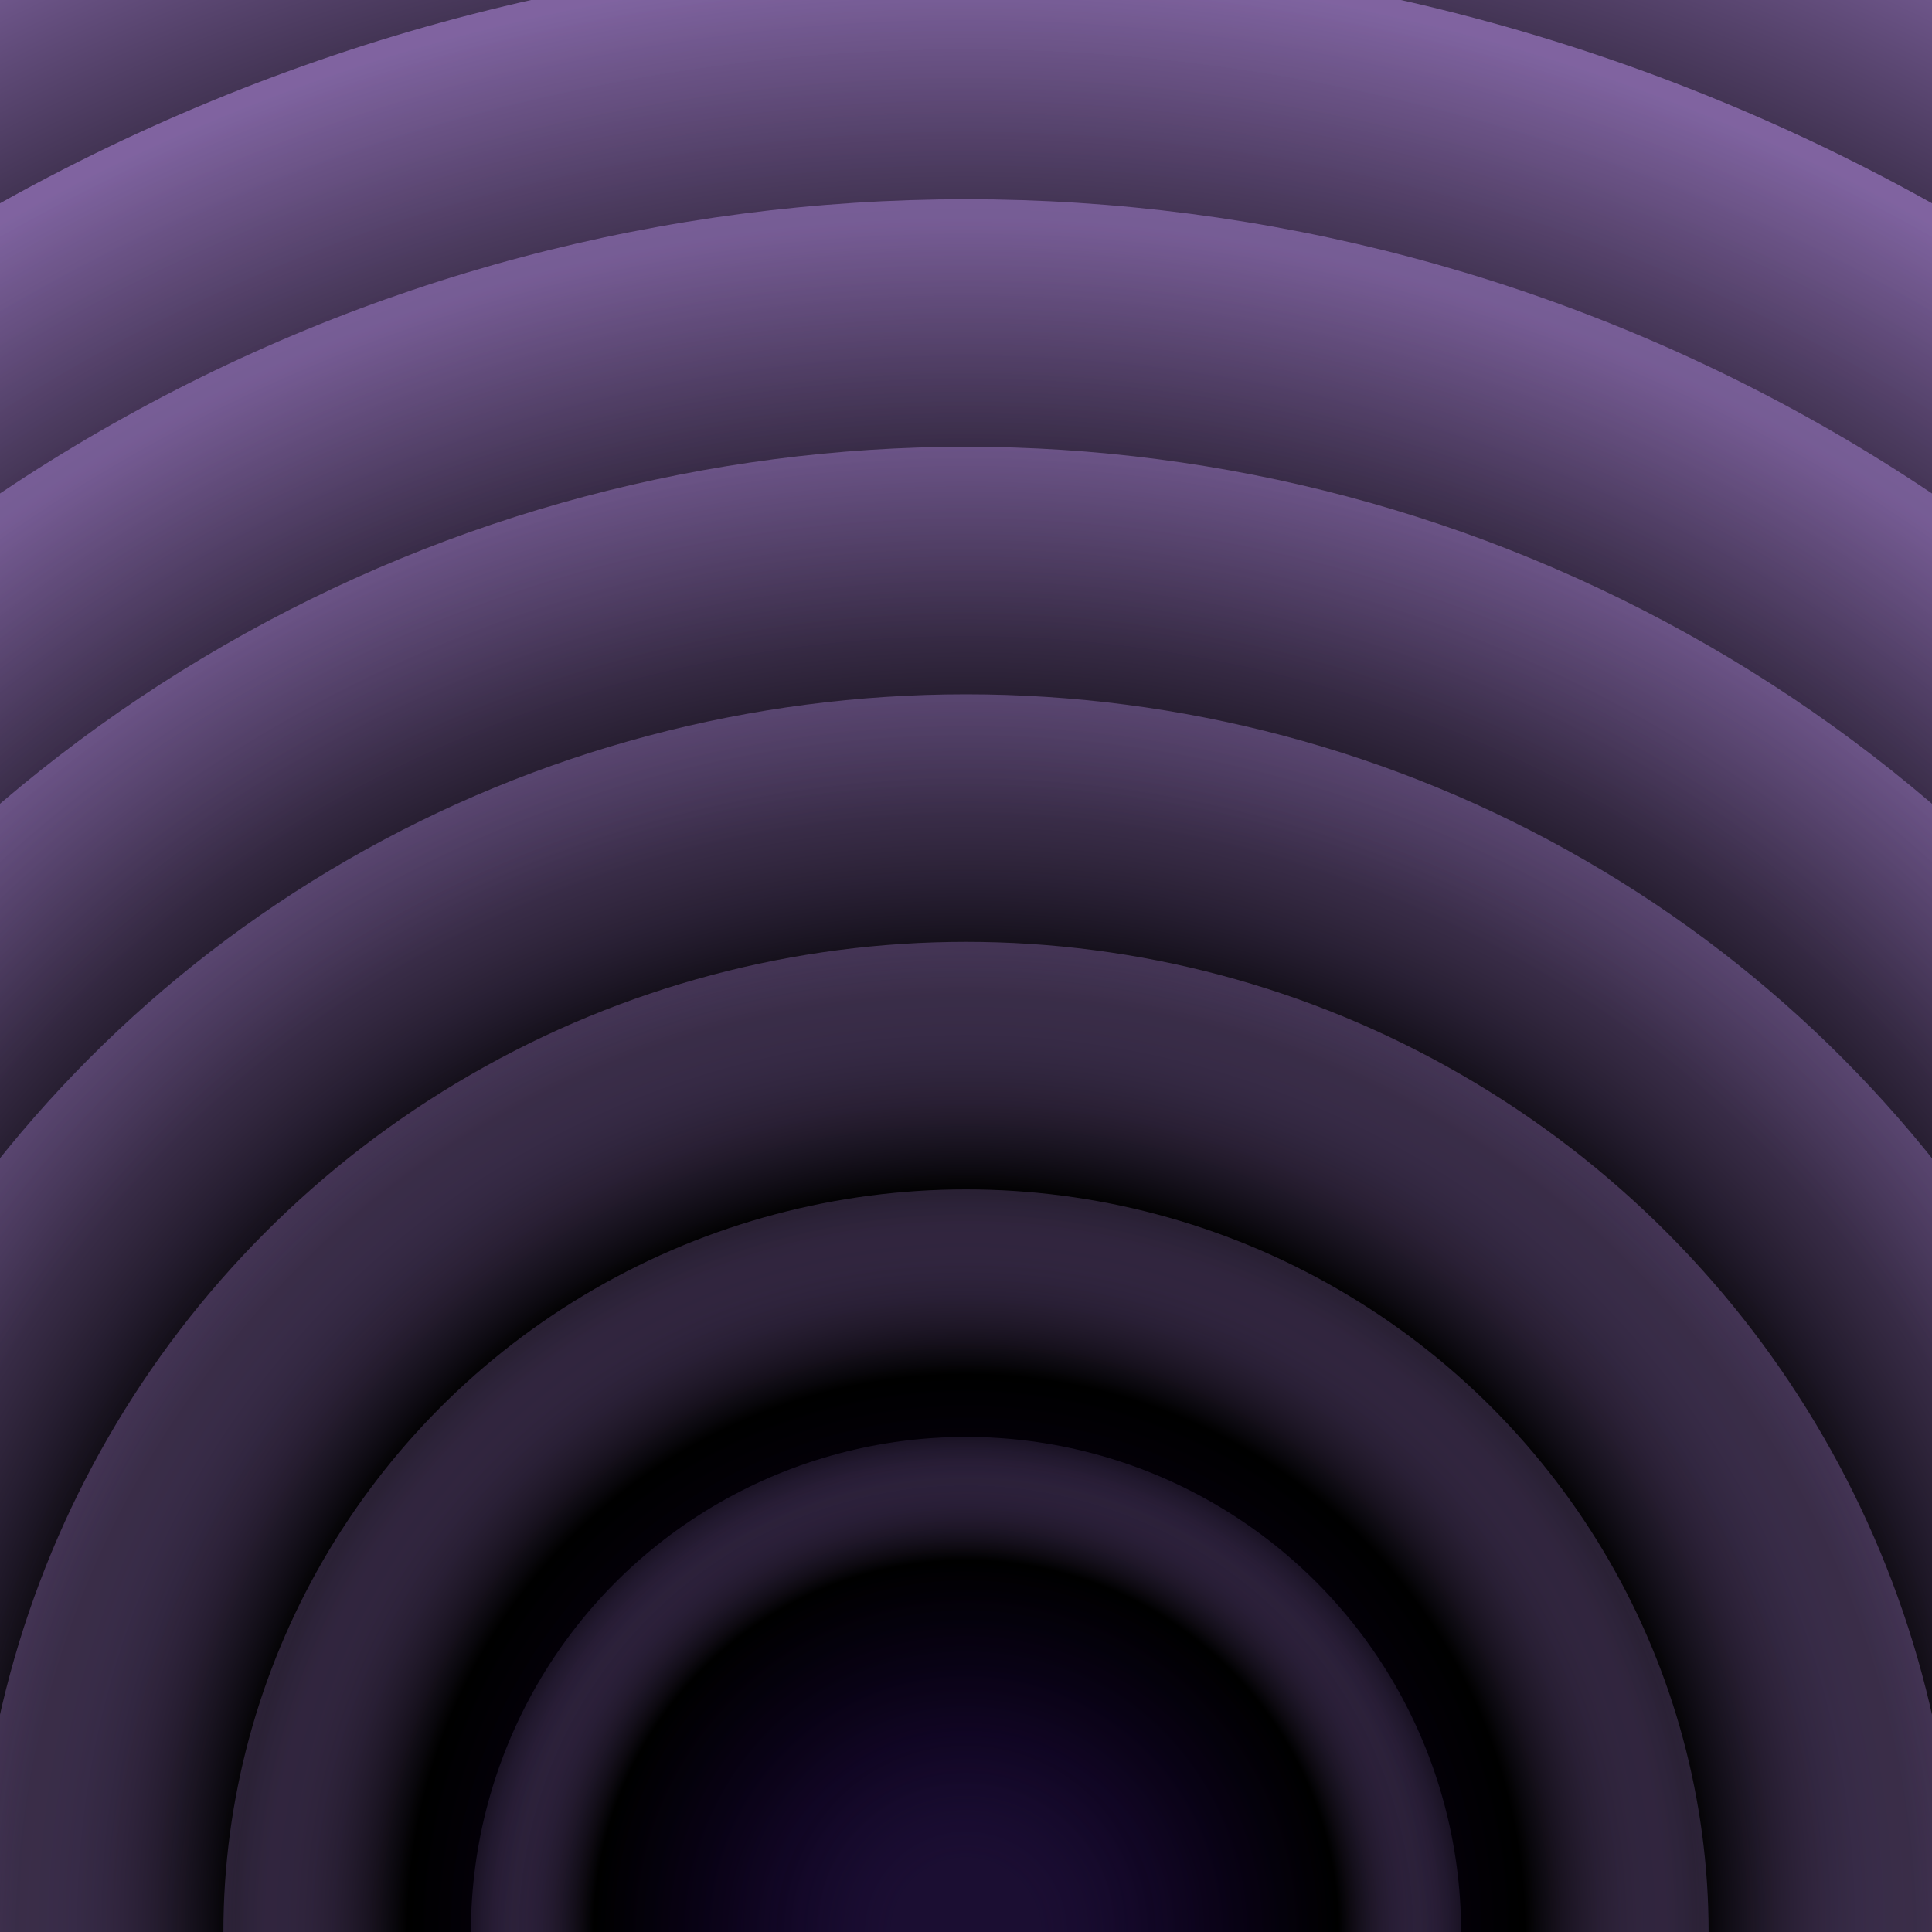 <svg xmlns="http://www.w3.org/2000/svg" version="1.1" xmlns:xlink="http://www.w3.org/1999/xlink" xmlns:svgjs="http://svgjs.dev/svgjs" viewBox="0 0 800 800"><defs><radialGradient id="cccircular-grad" r="50%" cx="50%" cy="50%">
         <stop offset="15%" stop-color="#0e0027" stop-opacity="0.5"></stop>
         <stop offset="75%" stop-color="hsl(265, 55%, 20%)" stop-opacity="1"></stop>
          <stop offset="100%" stop-color="#886aab" stop-opacity="1"></stop>
        </radialGradient></defs><g fill="url(#cccircular-grad)"><circle r="922.5" cx="400" cy="800" opacity="1.00"></circle><circle r="820" cx="400" cy="800" opacity="0.88"></circle><circle r="717.5" cx="400" cy="800" opacity="0.76"></circle><circle r="615" cx="400" cy="800" opacity="0.64"></circle><circle r="512.5" cx="400" cy="800" opacity="0.53"></circle><circle r="410" cx="400" cy="800" opacity="0.41"></circle><circle r="307.5" cx="400" cy="800" opacity="0.29"></circle><circle r="205" cx="400" cy="800" opacity="0.17"></circle></g></svg>